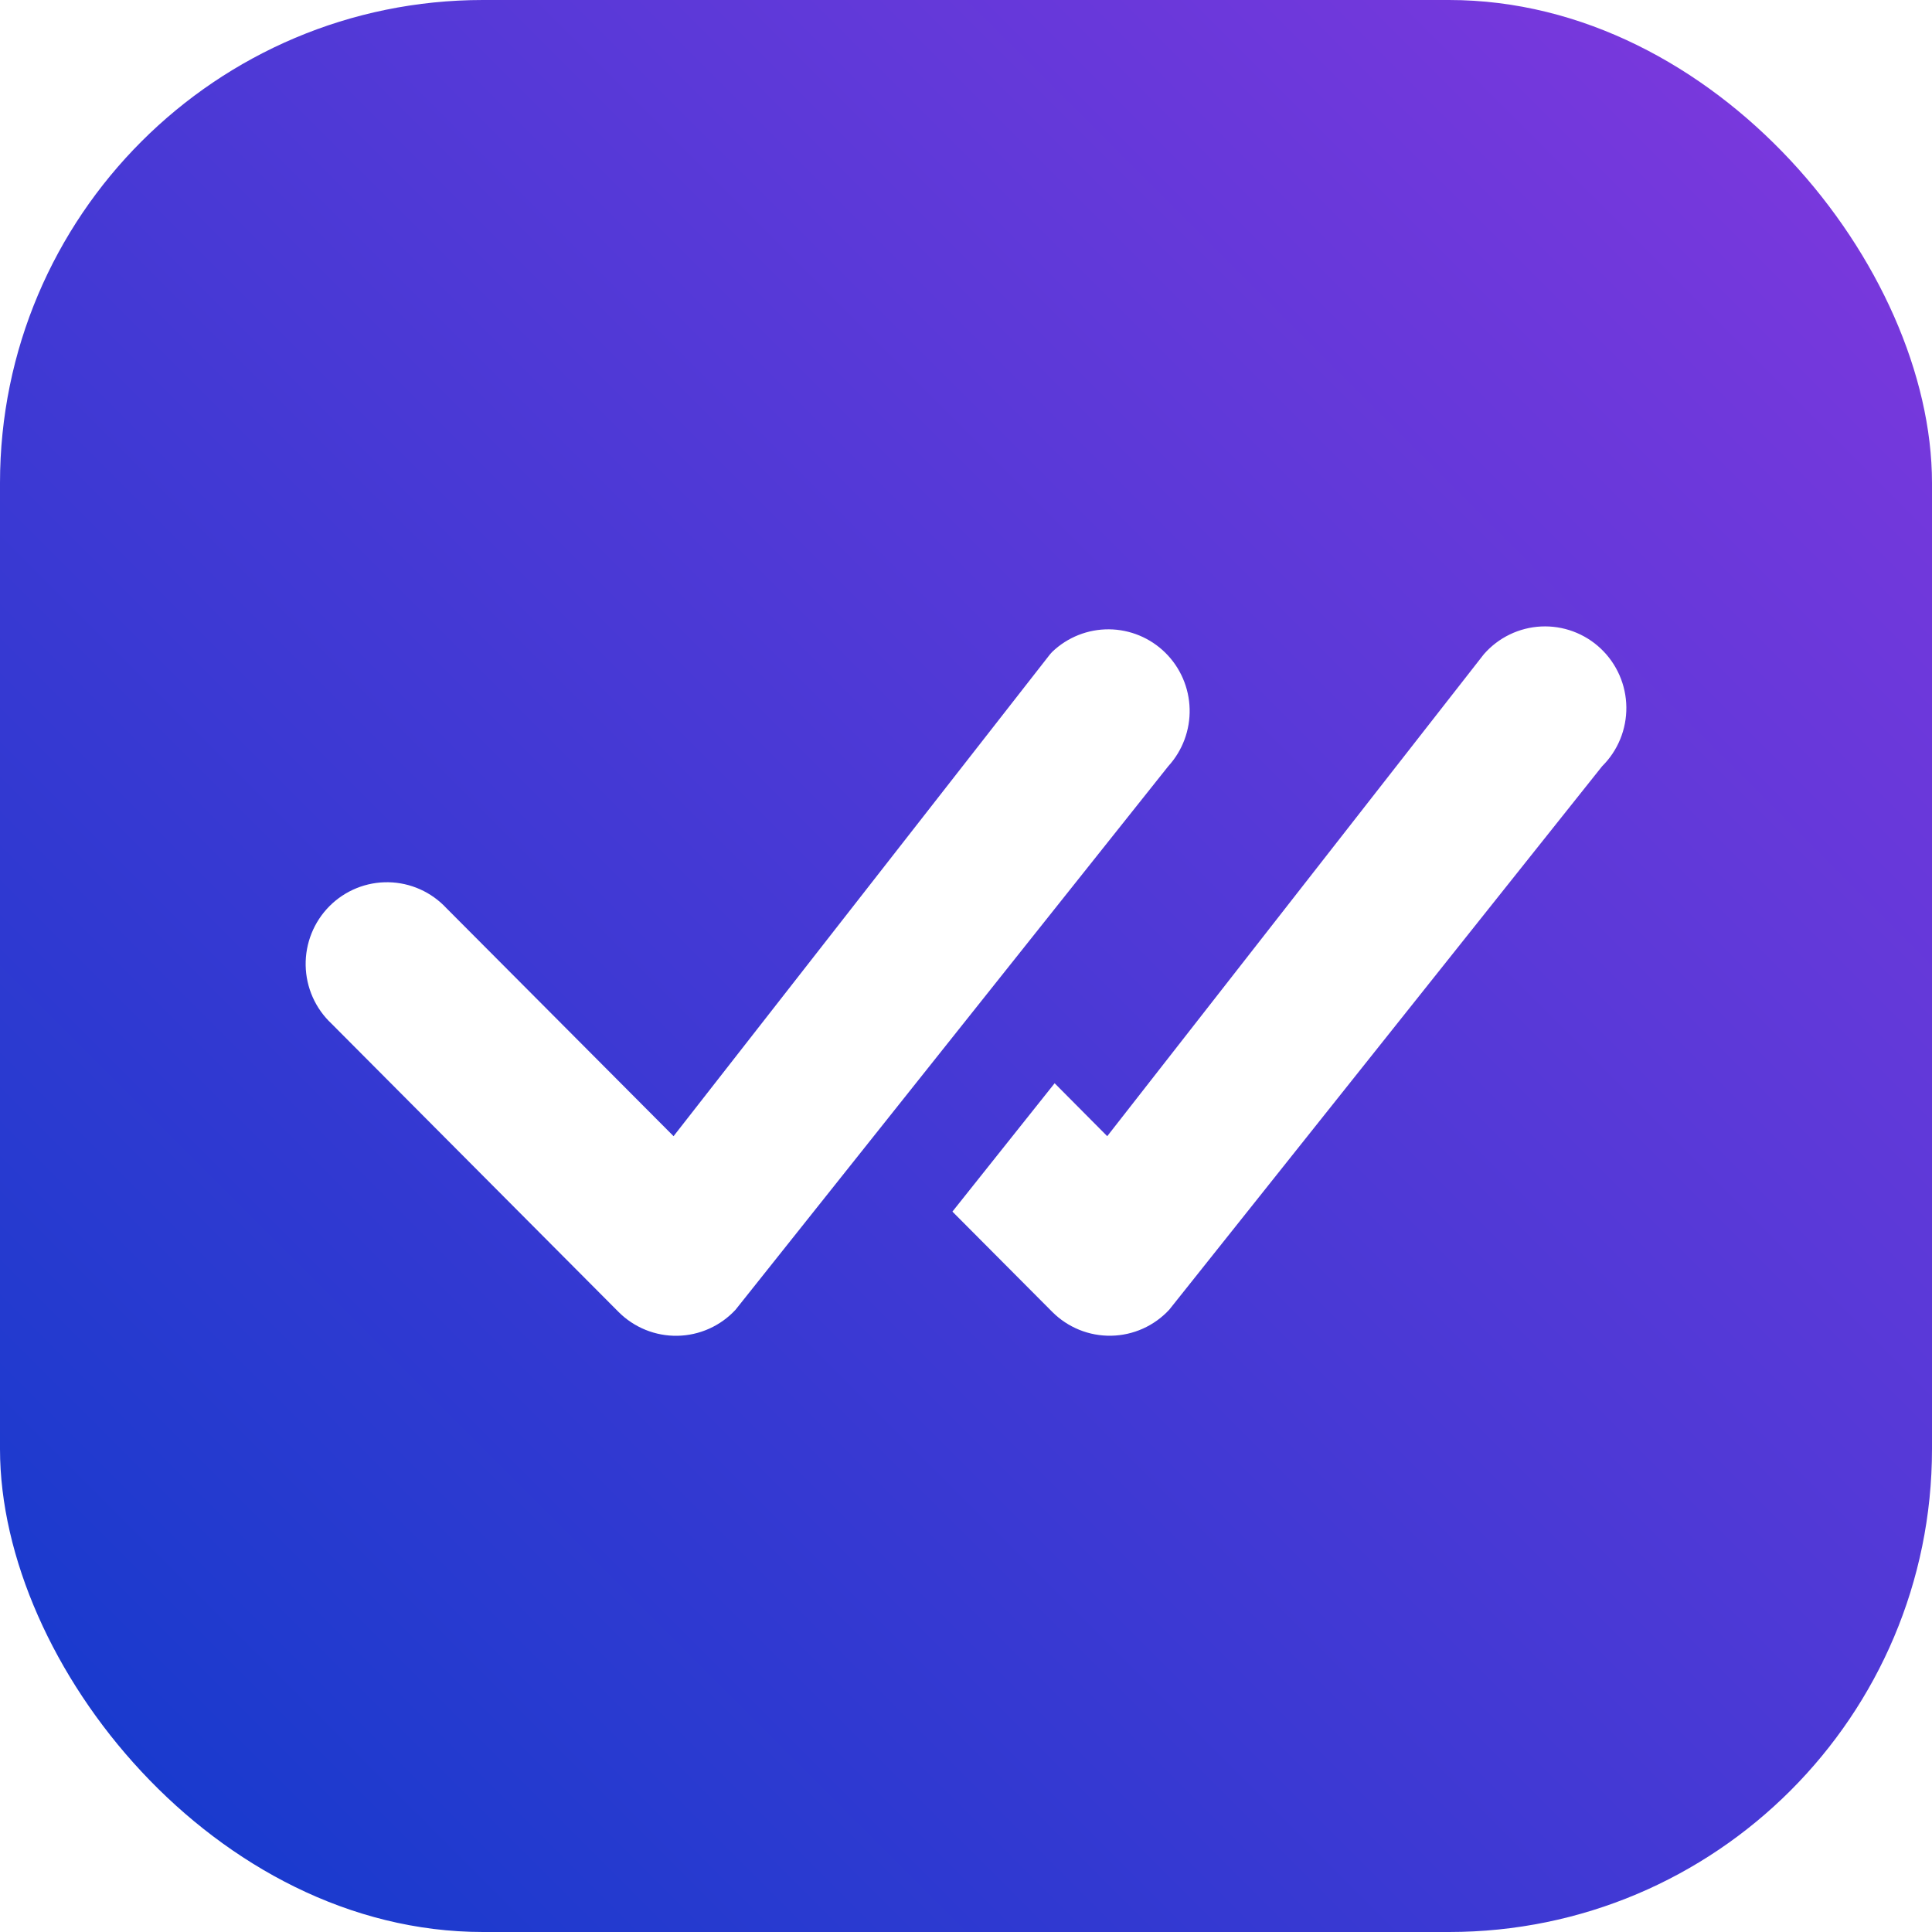 <svg width="512" height="512" viewBox="0 0 512 512" fill="none" xmlns="http://www.w3.org/2000/svg">
<rect width="512" height="512" rx="128" fill="url(#paint0_linear_6_2)"/>
<g filter="url(#filter0_i_6_2)">
<path d="M278.856 168.746C282.905 164.875 288.292 162.735 293.881 162.777C299.471 162.82 304.825 165.042 308.815 168.973C312.804 172.905 315.117 178.24 315.264 183.852C315.412 189.464 313.383 194.914 309.606 199.052L194.94 343.081C192.968 345.214 190.588 346.926 187.943 348.114C185.297 349.302 182.441 349.942 179.543 349.996C176.646 350.05 173.767 349.517 171.08 348.428C168.392 347.339 165.951 345.717 163.902 343.659L87.86 267.286C85.743 265.304 84.044 262.914 82.866 260.259C81.688 257.603 81.054 254.737 81.003 251.83C80.952 248.923 81.485 246.036 82.569 243.341C83.653 240.645 85.266 238.197 87.313 236.141C89.36 234.085 91.798 232.465 94.481 231.376C97.165 230.287 100.04 229.753 102.934 229.804C105.828 229.855 108.682 230.491 111.326 231.675C113.97 232.858 116.35 234.564 118.323 236.69L178.501 297.102L278.281 169.381C278.46 169.158 278.652 168.946 278.856 168.746ZM252.417 317.104L278.856 343.659C280.905 345.712 283.344 347.33 286.029 348.417C288.714 349.503 291.589 350.035 294.483 349.981C297.377 349.927 300.23 349.289 302.873 348.103C305.516 346.918 307.894 345.21 309.865 343.081L424.589 199.052C426.65 197.009 428.28 194.569 429.381 191.879C430.482 189.189 431.032 186.304 430.999 183.395C430.965 180.487 430.348 177.615 429.184 174.951C428.021 172.288 426.335 169.887 424.227 167.892C422.12 165.898 419.633 164.35 416.917 163.342C414.2 162.334 411.309 161.886 408.417 162.025C405.524 162.164 402.689 162.887 400.08 164.151C397.472 165.414 395.144 167.193 393.235 169.381L293.427 297.102L279.488 283.074L252.388 317.104H252.417Z" fill="white"/>
</g>
<defs>
<filter id="filter0_i_6_2" x="81" y="162" width="350" height="192" filterUnits="userSpaceOnUse" color-interpolation-filters="sRGB">
<feFlood flood-opacity="0" result="BackgroundImageFix"/>
<feBlend mode="normal" in="SourceGraphic" in2="BackgroundImageFix" result="shape"/>
<feColorMatrix in="SourceAlpha" type="matrix" values="0 0 0 0 0 0 0 0 0 0 0 0 0 0 0 0 0 0 127 0" result="hardAlpha"/>
<feOffset dy="4"/>
<feGaussianBlur stdDeviation="17.5"/>
<feComposite in2="hardAlpha" operator="arithmetic" k2="-1" k3="1"/>
<feColorMatrix type="matrix" values="0 0 0 0 0 0 0 0 0 0 0 0 0 0 0 0 0 0 0.39 0"/>
<feBlend mode="normal" in2="shape" result="effect1_innerShadow_6_2"/>
</filter>
<linearGradient id="paint0_linear_6_2" x1="512" y1="0" x2="0" y2="512" gradientUnits="userSpaceOnUse">
<stop stop-color="#8138DE"/>
<stop offset="1" stop-color="#113ACC"/>
</linearGradient>
</defs>
</svg>
